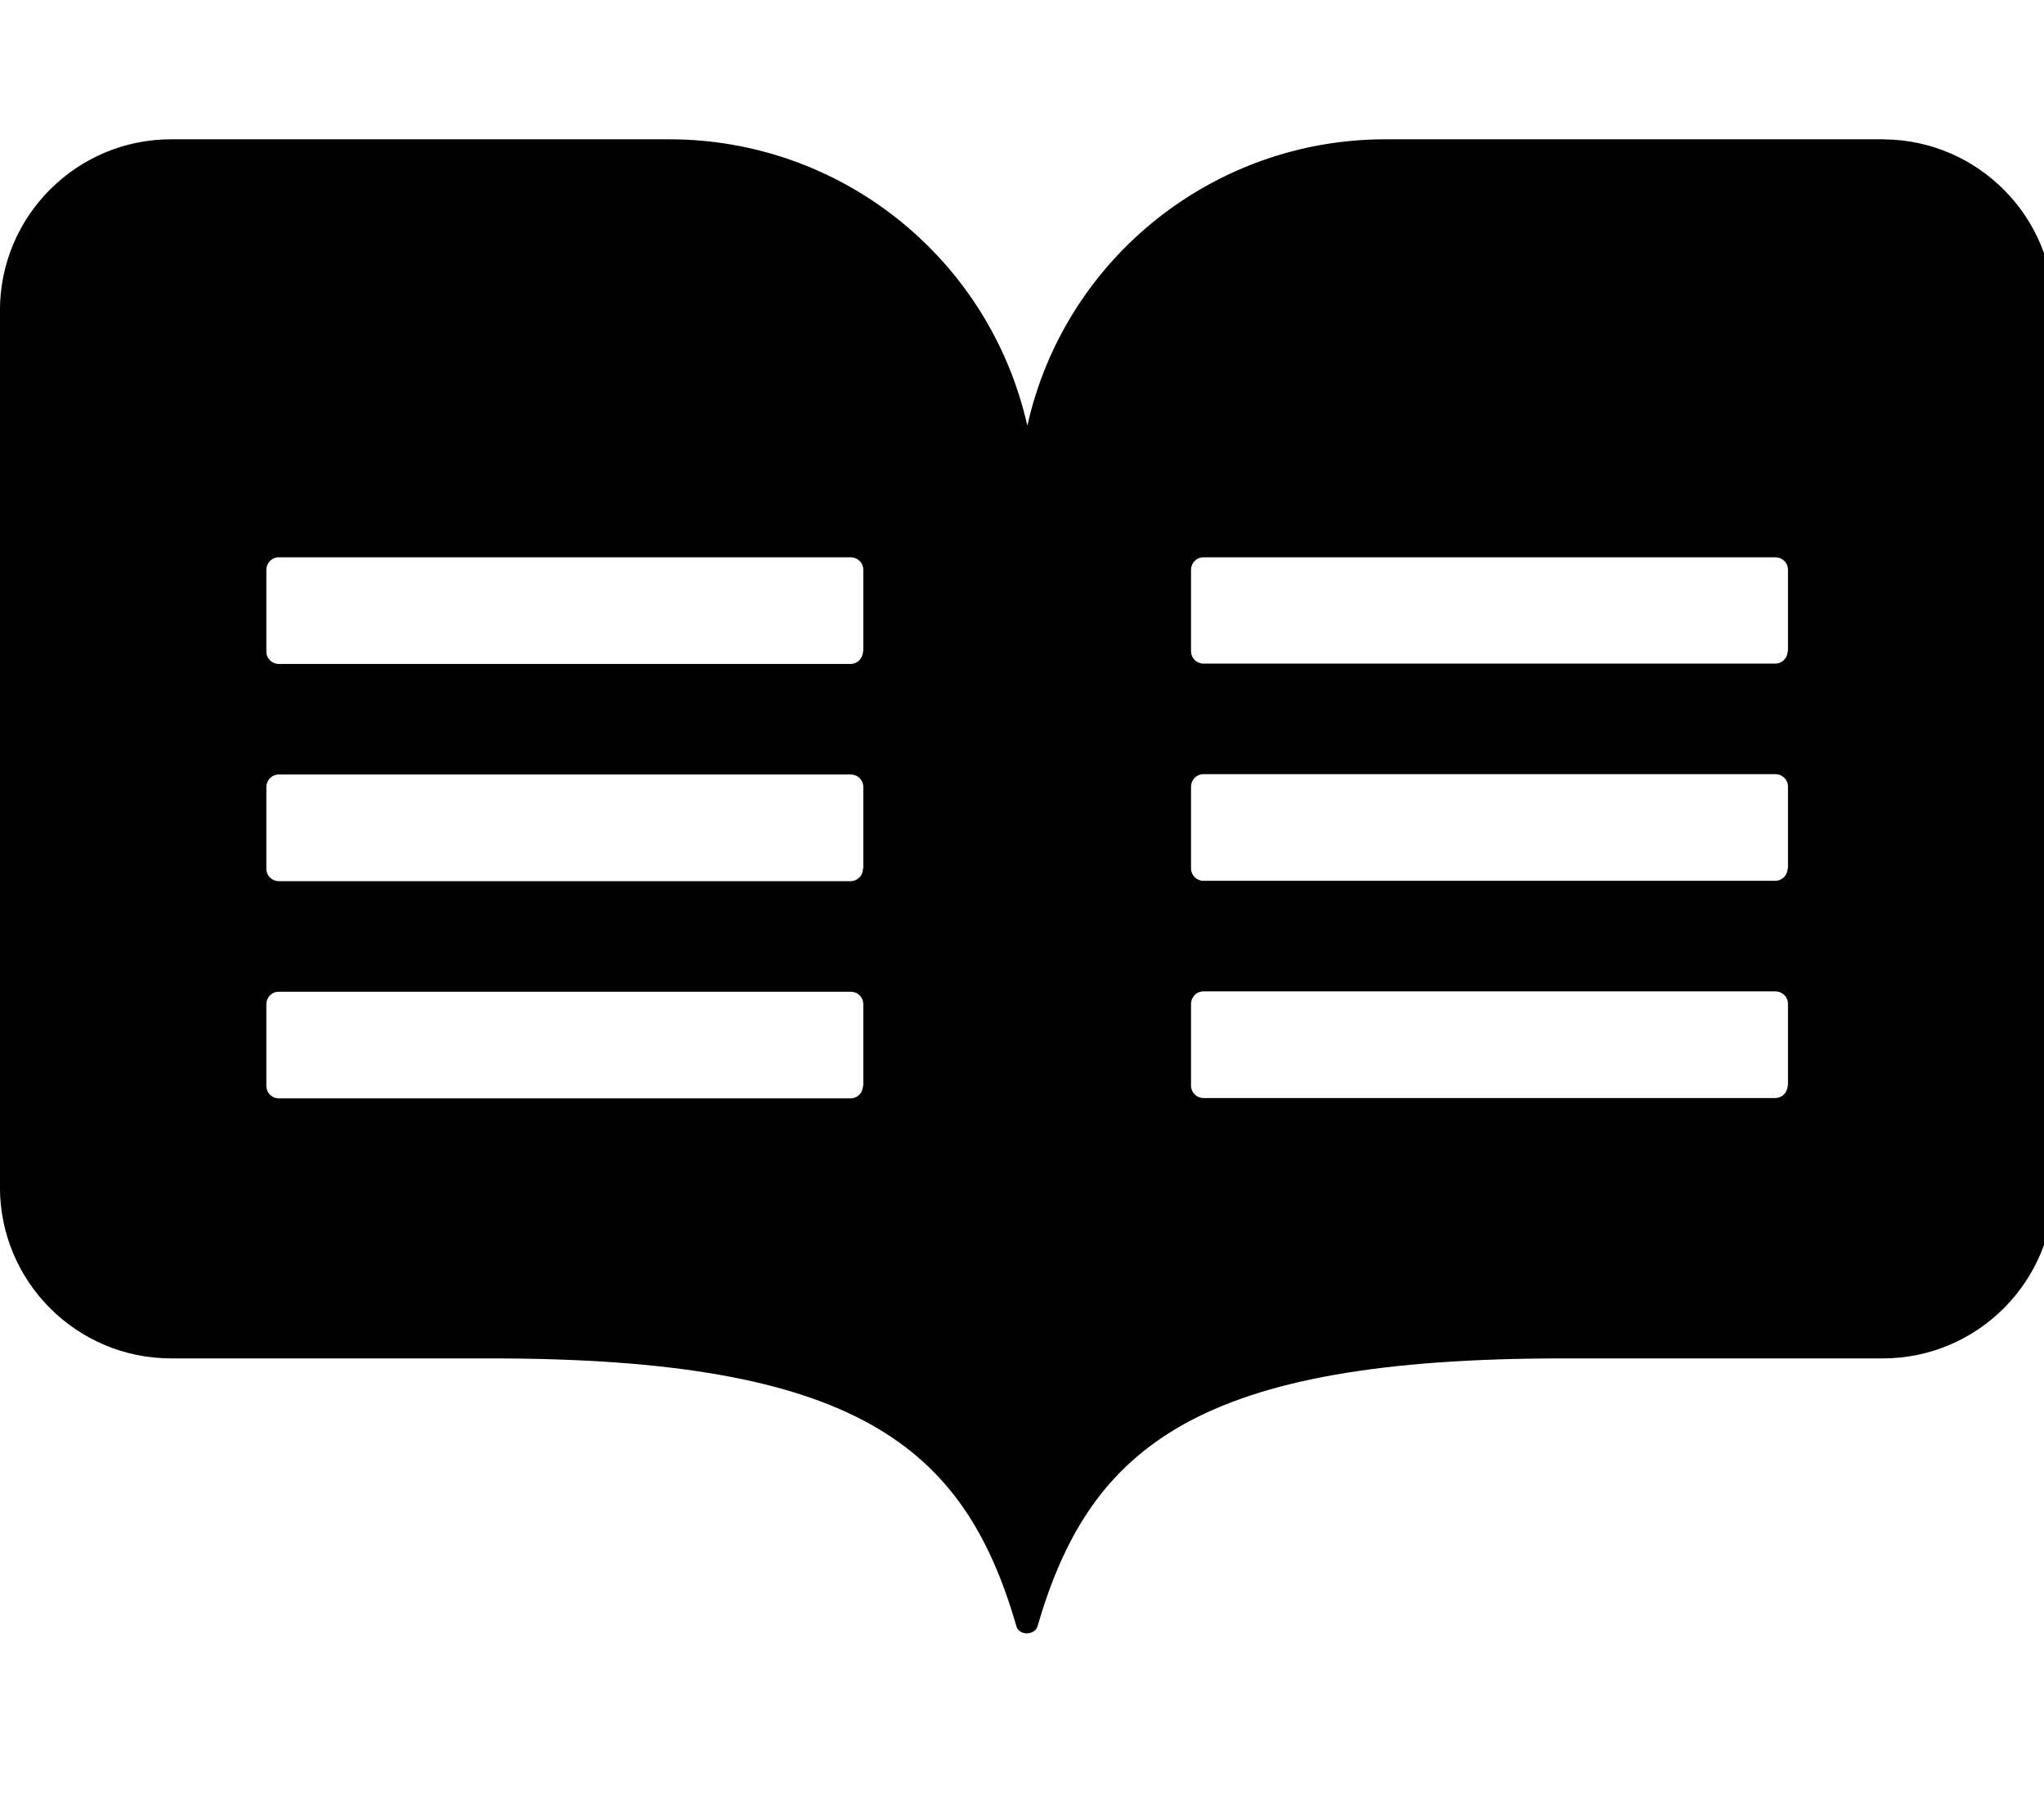<!-- Generated by IcoMoon.io -->
<svg version="1.1" xmlns="http://www.w3.org/2000/svg" width="36" height="32" viewBox="0 0 36 32">
<title>readme</title>
<path d="M33.18 2.453h-8.78c-3.021 0-5.646 2.091-6.306 5.043-0.666-2.952-3.285-5.043-6.306-5.043h-8.774c-1.664 0-3.015 1.35-3.015 3.015v15.438c0 1.664 1.35 3.015 3.015 3.015h5.634c6.419 0 8.334 1.532 9.251 4.71 0.044 0.176 0.327 0.176 0.377 0 0.923-3.178 2.839-4.71 9.251-4.71h5.634c1.664 0 3.015-1.35 3.015-3.015v-15.431c0-1.658-1.338-3.008-2.996-3.021zM15.199 19.122c0 0.119-0.094 0.22-0.22 0.22h-10.068c-0.119 0-0.22-0.094-0.22-0.22v-1.438c0-0.119 0.094-0.22 0.22-0.22h10.074c0.119 0 0.22 0.094 0.22 0.22v1.438zM15.199 15.297c0 0.119-0.094 0.22-0.22 0.22h-10.068c-0.119 0-0.22-0.094-0.22-0.22v-1.438c0-0.119 0.094-0.22 0.22-0.22h10.074c0.119 0 0.22 0.094 0.22 0.22v1.438zM15.199 11.472c0 0.119-0.094 0.22-0.22 0.22h-10.068c-0.119 0-0.22-0.094-0.22-0.22v-1.438c0-0.119 0.094-0.22 0.22-0.22h10.074c0.119 0 0.22 0.094 0.22 0.22v1.438zM31.485 19.116c0 0.119-0.094 0.22-0.22 0.22h-10.068c-0.119 0-0.22-0.094-0.22-0.22v-1.438c0-0.119 0.094-0.22 0.22-0.22h10.074c0.119 0 0.22 0.094 0.22 0.22v1.438zM31.485 15.291c0 0.119-0.094 0.22-0.22 0.22h-10.068c-0.119 0-0.22-0.094-0.22-0.22v-1.438c0-0.119 0.094-0.22 0.22-0.22h10.074c0.119 0 0.22 0.094 0.22 0.22v1.438zM31.485 11.466c0 0.119-0.094 0.22-0.22 0.22h-10.068c-0.119 0-0.22-0.094-0.22-0.22v-1.432c0-0.119 0.094-0.22 0.22-0.22h10.074c0.119 0 0.22 0.094 0.22 0.22v1.432z"></path>
</svg>
